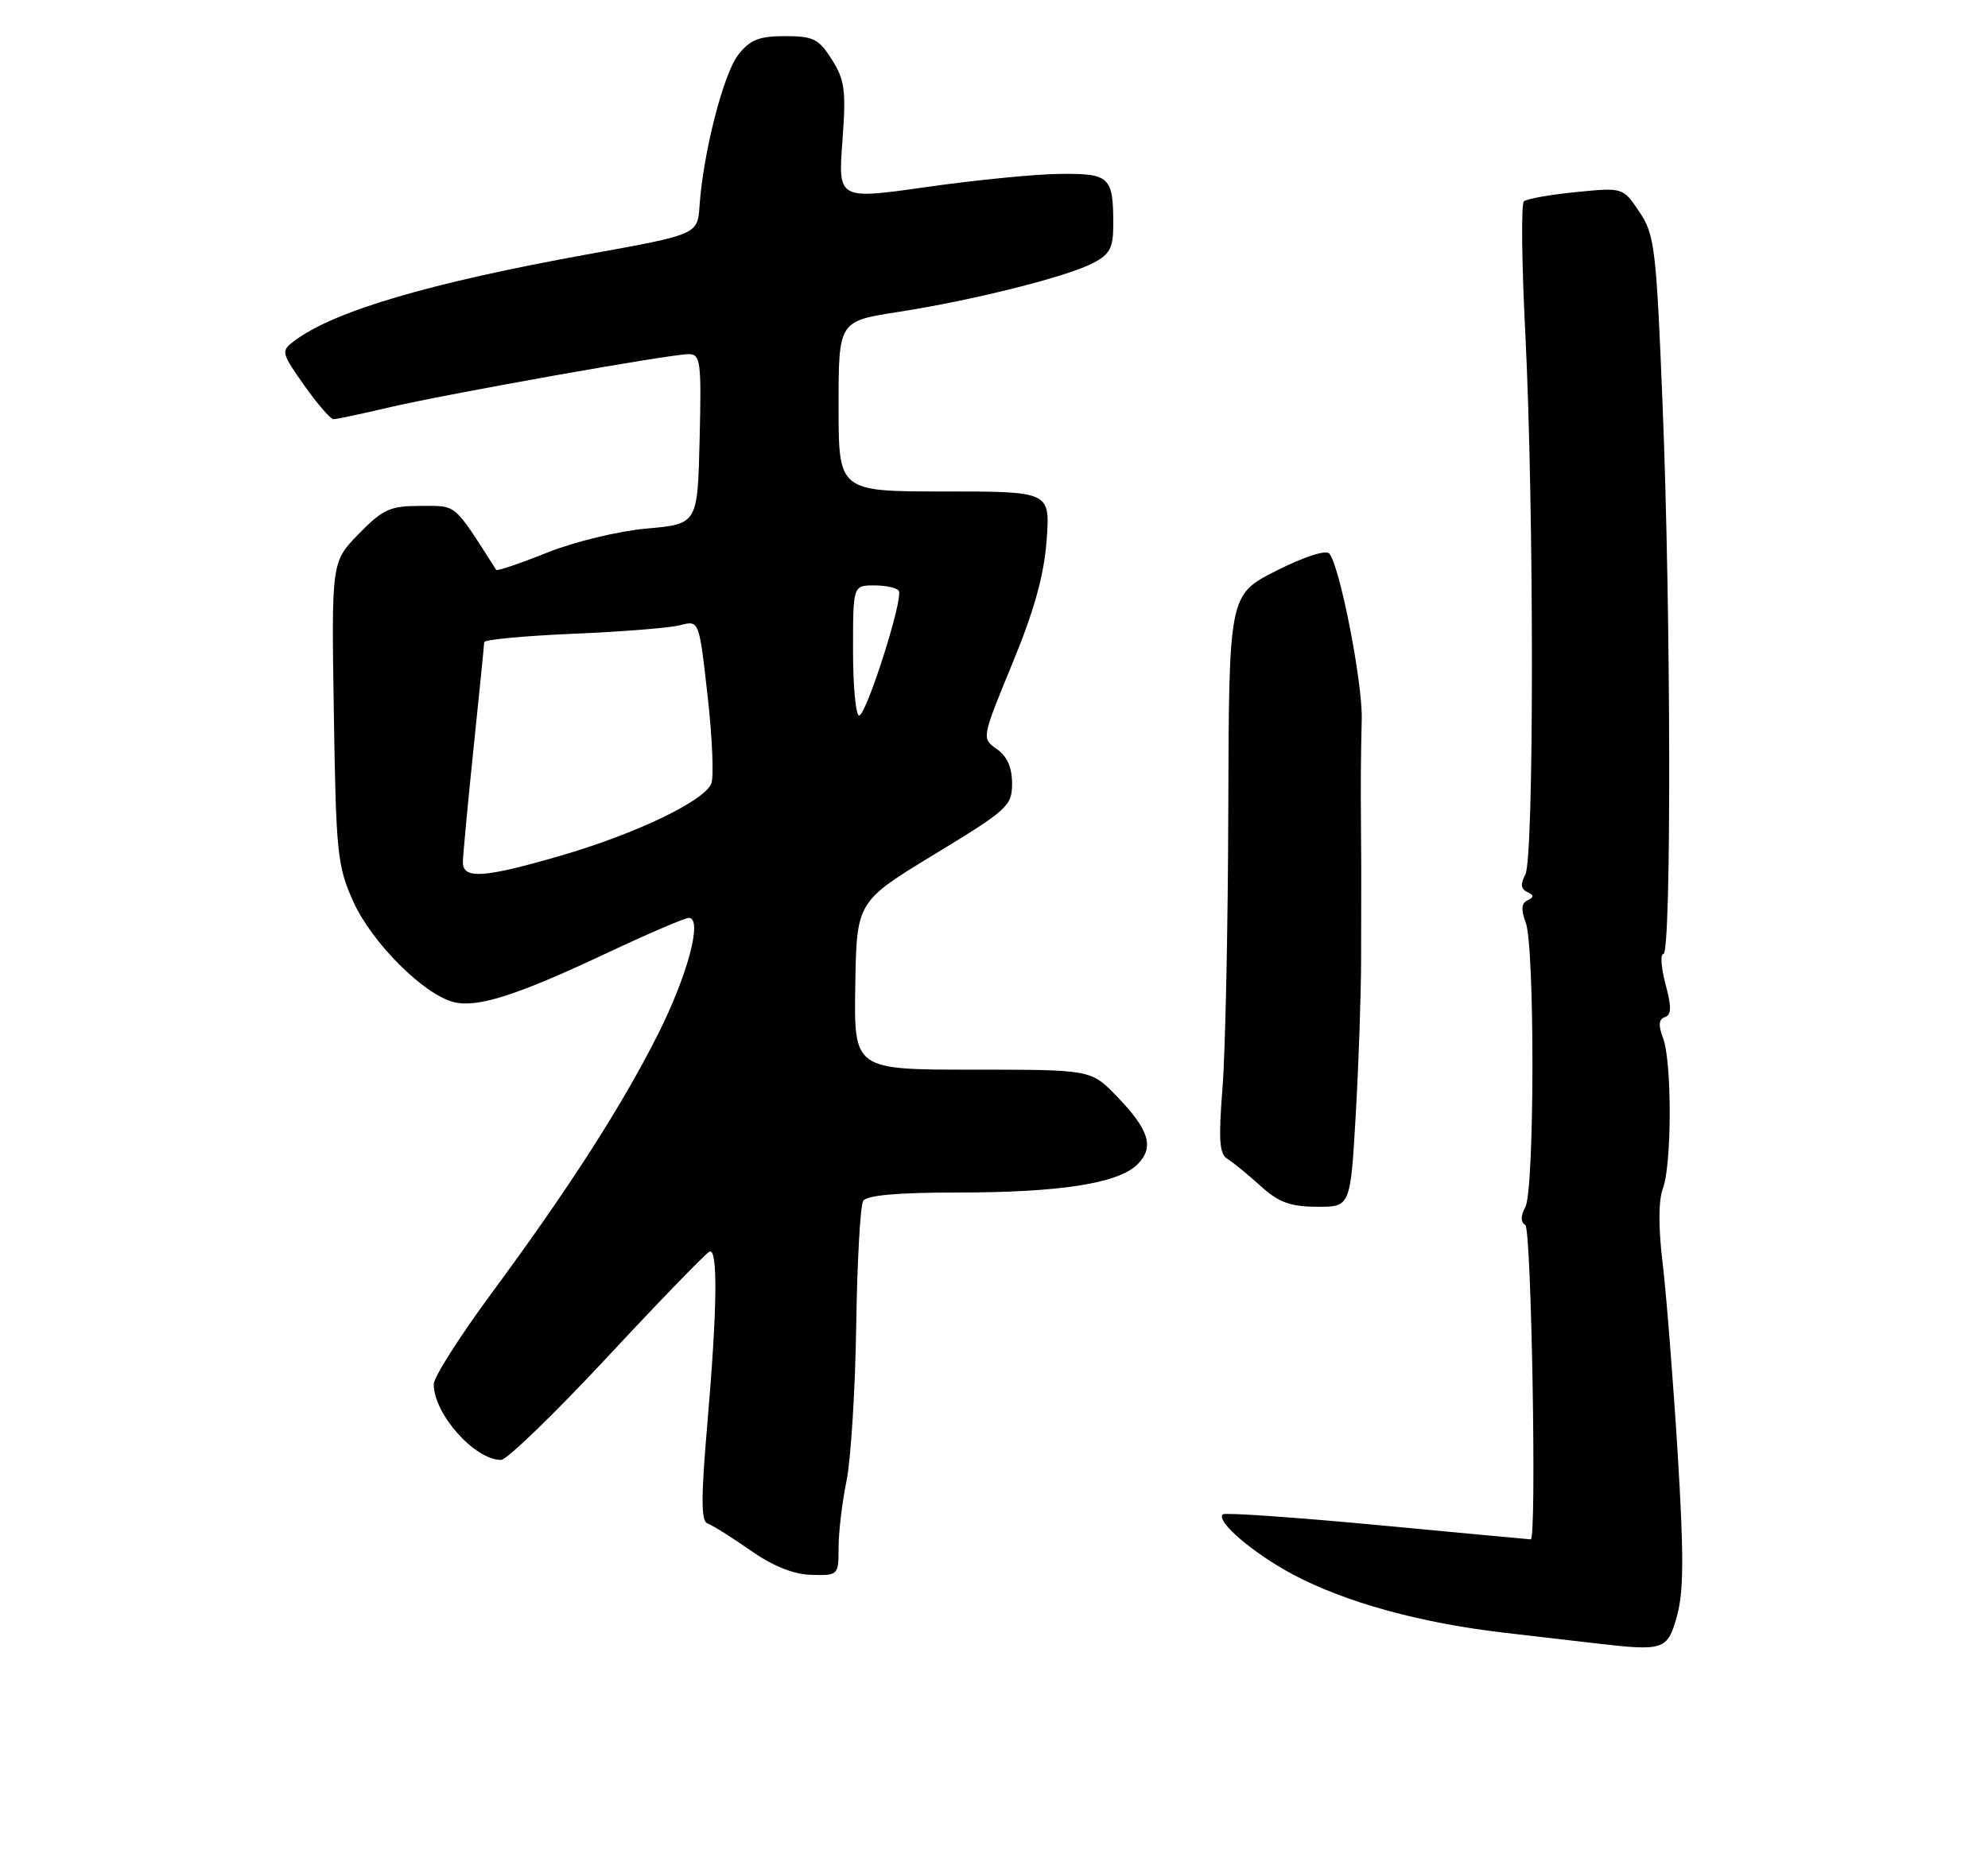 <?xml version="1.0" encoding="UTF-8" standalone="no"?>
<!DOCTYPE svg PUBLIC "-//W3C//DTD SVG 1.1//EN" "http://www.w3.org/Graphics/SVG/1.1/DTD/svg11.dtd" >
<svg xmlns="http://www.w3.org/2000/svg" xmlns:xlink="http://www.w3.org/1999/xlink" version="1.1" viewBox="0 0 275 256">
 <g >
 <path fill="currentColor"
d=" M 231.97 223.62 C 232.92 220.21 232.94 215.19 232.06 200.87 C 231.43 190.77 230.50 179.01 229.99 174.74 C 229.39 169.79 229.41 166.06 230.03 164.43 C 231.27 161.15 231.29 146.89 230.05 143.63 C 229.37 141.85 229.45 141.02 230.30 140.73 C 231.22 140.43 231.24 139.35 230.39 136.17 C 229.78 133.87 229.65 132.00 230.10 132.00 C 231.22 132.00 231.15 85.00 229.99 56.09 C 229.11 34.25 228.89 32.46 226.77 29.31 C 224.50 25.93 224.50 25.93 218.00 26.58 C 214.43 26.93 211.18 27.51 210.80 27.86 C 210.41 28.22 210.50 36.38 210.99 46.00 C 212.21 70.10 212.22 118.72 211.00 121.00 C 210.30 122.30 210.38 123.01 211.26 123.42 C 212.21 123.86 212.22 124.13 211.30 124.57 C 210.45 124.97 210.38 125.86 211.05 127.63 C 212.32 130.97 212.28 164.62 211.00 167.01 C 210.33 168.26 210.33 169.08 211.00 169.50 C 211.84 170.02 212.59 213.02 211.75 212.99 C 211.61 212.99 202.08 212.10 190.56 211.01 C 179.04 209.93 169.40 209.26 169.14 209.53 C 168.18 210.49 173.31 214.89 178.84 217.84 C 186.12 221.71 196.45 224.56 208.19 225.92 C 213.31 226.51 218.85 227.16 220.50 227.35 C 230.22 228.48 230.64 228.35 231.97 223.62 Z  M 116.00 214.14 C 116.00 212.01 116.49 207.85 117.10 204.89 C 117.70 201.92 118.31 192.26 118.44 183.41 C 118.57 174.56 119.01 166.80 119.40 166.16 C 119.88 165.38 124.16 165.00 132.42 165.00 C 146.65 165.00 154.71 163.74 157.35 161.10 C 159.72 158.72 158.98 156.32 154.42 151.62 C 150.90 148.00 150.90 148.00 134.52 148.00 C 118.13 148.00 118.13 148.00 118.31 136.37 C 118.50 124.75 118.50 124.75 129.25 118.21 C 139.41 112.04 140.00 111.50 140.00 108.40 C 140.00 106.19 139.31 104.63 137.89 103.64 C 135.78 102.16 135.78 102.16 140.03 91.83 C 143.08 84.43 144.42 79.59 144.78 74.75 C 145.27 68.00 145.27 68.00 130.63 68.00 C 116.00 68.00 116.00 68.00 116.00 56.22 C 116.00 44.44 116.00 44.44 124.25 43.16 C 134.58 41.56 147.48 38.32 151.18 36.41 C 153.54 35.19 154.00 34.31 154.00 31.06 C 154.00 24.46 153.51 23.99 146.64 24.06 C 143.26 24.09 134.97 24.91 128.21 25.87 C 115.93 27.62 115.93 27.62 116.53 19.56 C 117.05 12.53 116.87 11.09 115.08 8.25 C 113.27 5.38 112.51 5.00 108.59 5.00 C 105.01 5.00 103.75 5.50 102.13 7.57 C 100.08 10.17 97.26 21.19 96.77 28.47 C 96.50 32.44 96.50 32.44 81.50 35.15 C 59.36 39.15 46.09 43.07 40.64 47.22 C 38.86 48.57 38.92 48.83 42.08 53.32 C 43.90 55.89 45.72 58.00 46.13 58.00 C 46.54 58.00 49.94 57.28 53.69 56.40 C 61.84 54.49 92.68 49.00 95.25 49.00 C 96.91 49.00 97.04 49.97 96.78 60.75 C 96.50 72.50 96.50 72.50 89.48 73.13 C 85.53 73.48 79.47 74.95 75.66 76.47 C 71.92 77.97 68.76 79.04 68.64 78.85 C 62.65 69.48 63.27 70.00 58.19 70.00 C 53.95 70.00 52.97 70.44 49.63 73.87 C 45.85 77.74 45.85 77.74 46.18 98.62 C 46.48 118.11 46.66 119.85 48.89 124.79 C 51.44 130.43 58.63 137.62 62.76 138.65 C 66.03 139.48 71.52 137.72 83.90 131.89 C 89.62 129.20 94.74 127.00 95.28 127.00 C 97.24 127.00 95.15 134.89 91.01 143.12 C 85.97 153.12 78.64 164.52 67.90 179.07 C 63.56 184.96 60.00 190.56 60.00 191.52 C 60.00 195.64 65.65 202.00 69.31 202.00 C 70.10 202.00 76.73 195.59 84.03 187.75 C 91.33 179.91 97.69 173.35 98.15 173.17 C 99.32 172.71 99.22 181.05 97.85 196.95 C 96.96 207.25 96.97 210.49 97.87 210.79 C 98.52 211.01 101.17 212.67 103.77 214.49 C 106.93 216.70 109.74 217.83 112.25 217.90 C 115.95 218.00 116.00 217.95 116.00 214.14 Z  M 187.54 154.25 C 187.94 147.24 188.27 137.68 188.28 133.00 C 188.28 128.32 188.29 123.60 188.30 122.50 C 188.31 121.40 188.30 118.14 188.27 115.25 C 188.22 108.01 188.23 105.29 188.37 99.50 C 188.49 94.38 185.32 78.23 183.87 76.58 C 183.40 76.05 180.35 77.05 176.53 78.98 C 170.00 82.30 170.00 82.30 169.91 111.90 C 169.87 128.18 169.50 145.55 169.11 150.50 C 168.54 157.74 168.67 159.67 169.80 160.36 C 170.58 160.83 172.63 162.51 174.36 164.08 C 176.85 166.35 178.46 166.95 182.15 166.97 C 186.80 167.00 186.80 167.00 187.54 154.25 Z  M 64.03 119.25 C 64.05 118.29 64.71 111.20 65.51 103.50 C 66.31 95.80 66.97 89.21 66.98 88.85 C 66.99 88.50 72.51 87.98 79.25 87.69 C 85.99 87.41 92.67 86.88 94.10 86.50 C 96.71 85.82 96.71 85.82 97.88 96.26 C 98.53 102.00 98.76 107.46 98.40 108.40 C 97.48 110.81 87.88 115.41 77.47 118.42 C 66.85 121.50 63.99 121.68 64.03 119.25 Z  M 118.00 90.00 C 118.00 81.00 118.00 81.00 120.94 81.00 C 122.56 81.00 124.09 81.34 124.33 81.75 C 124.99 82.83 119.83 99.00 118.84 99.00 C 118.38 99.00 118.00 94.95 118.00 90.00 Z "/>
</g>
</svg>